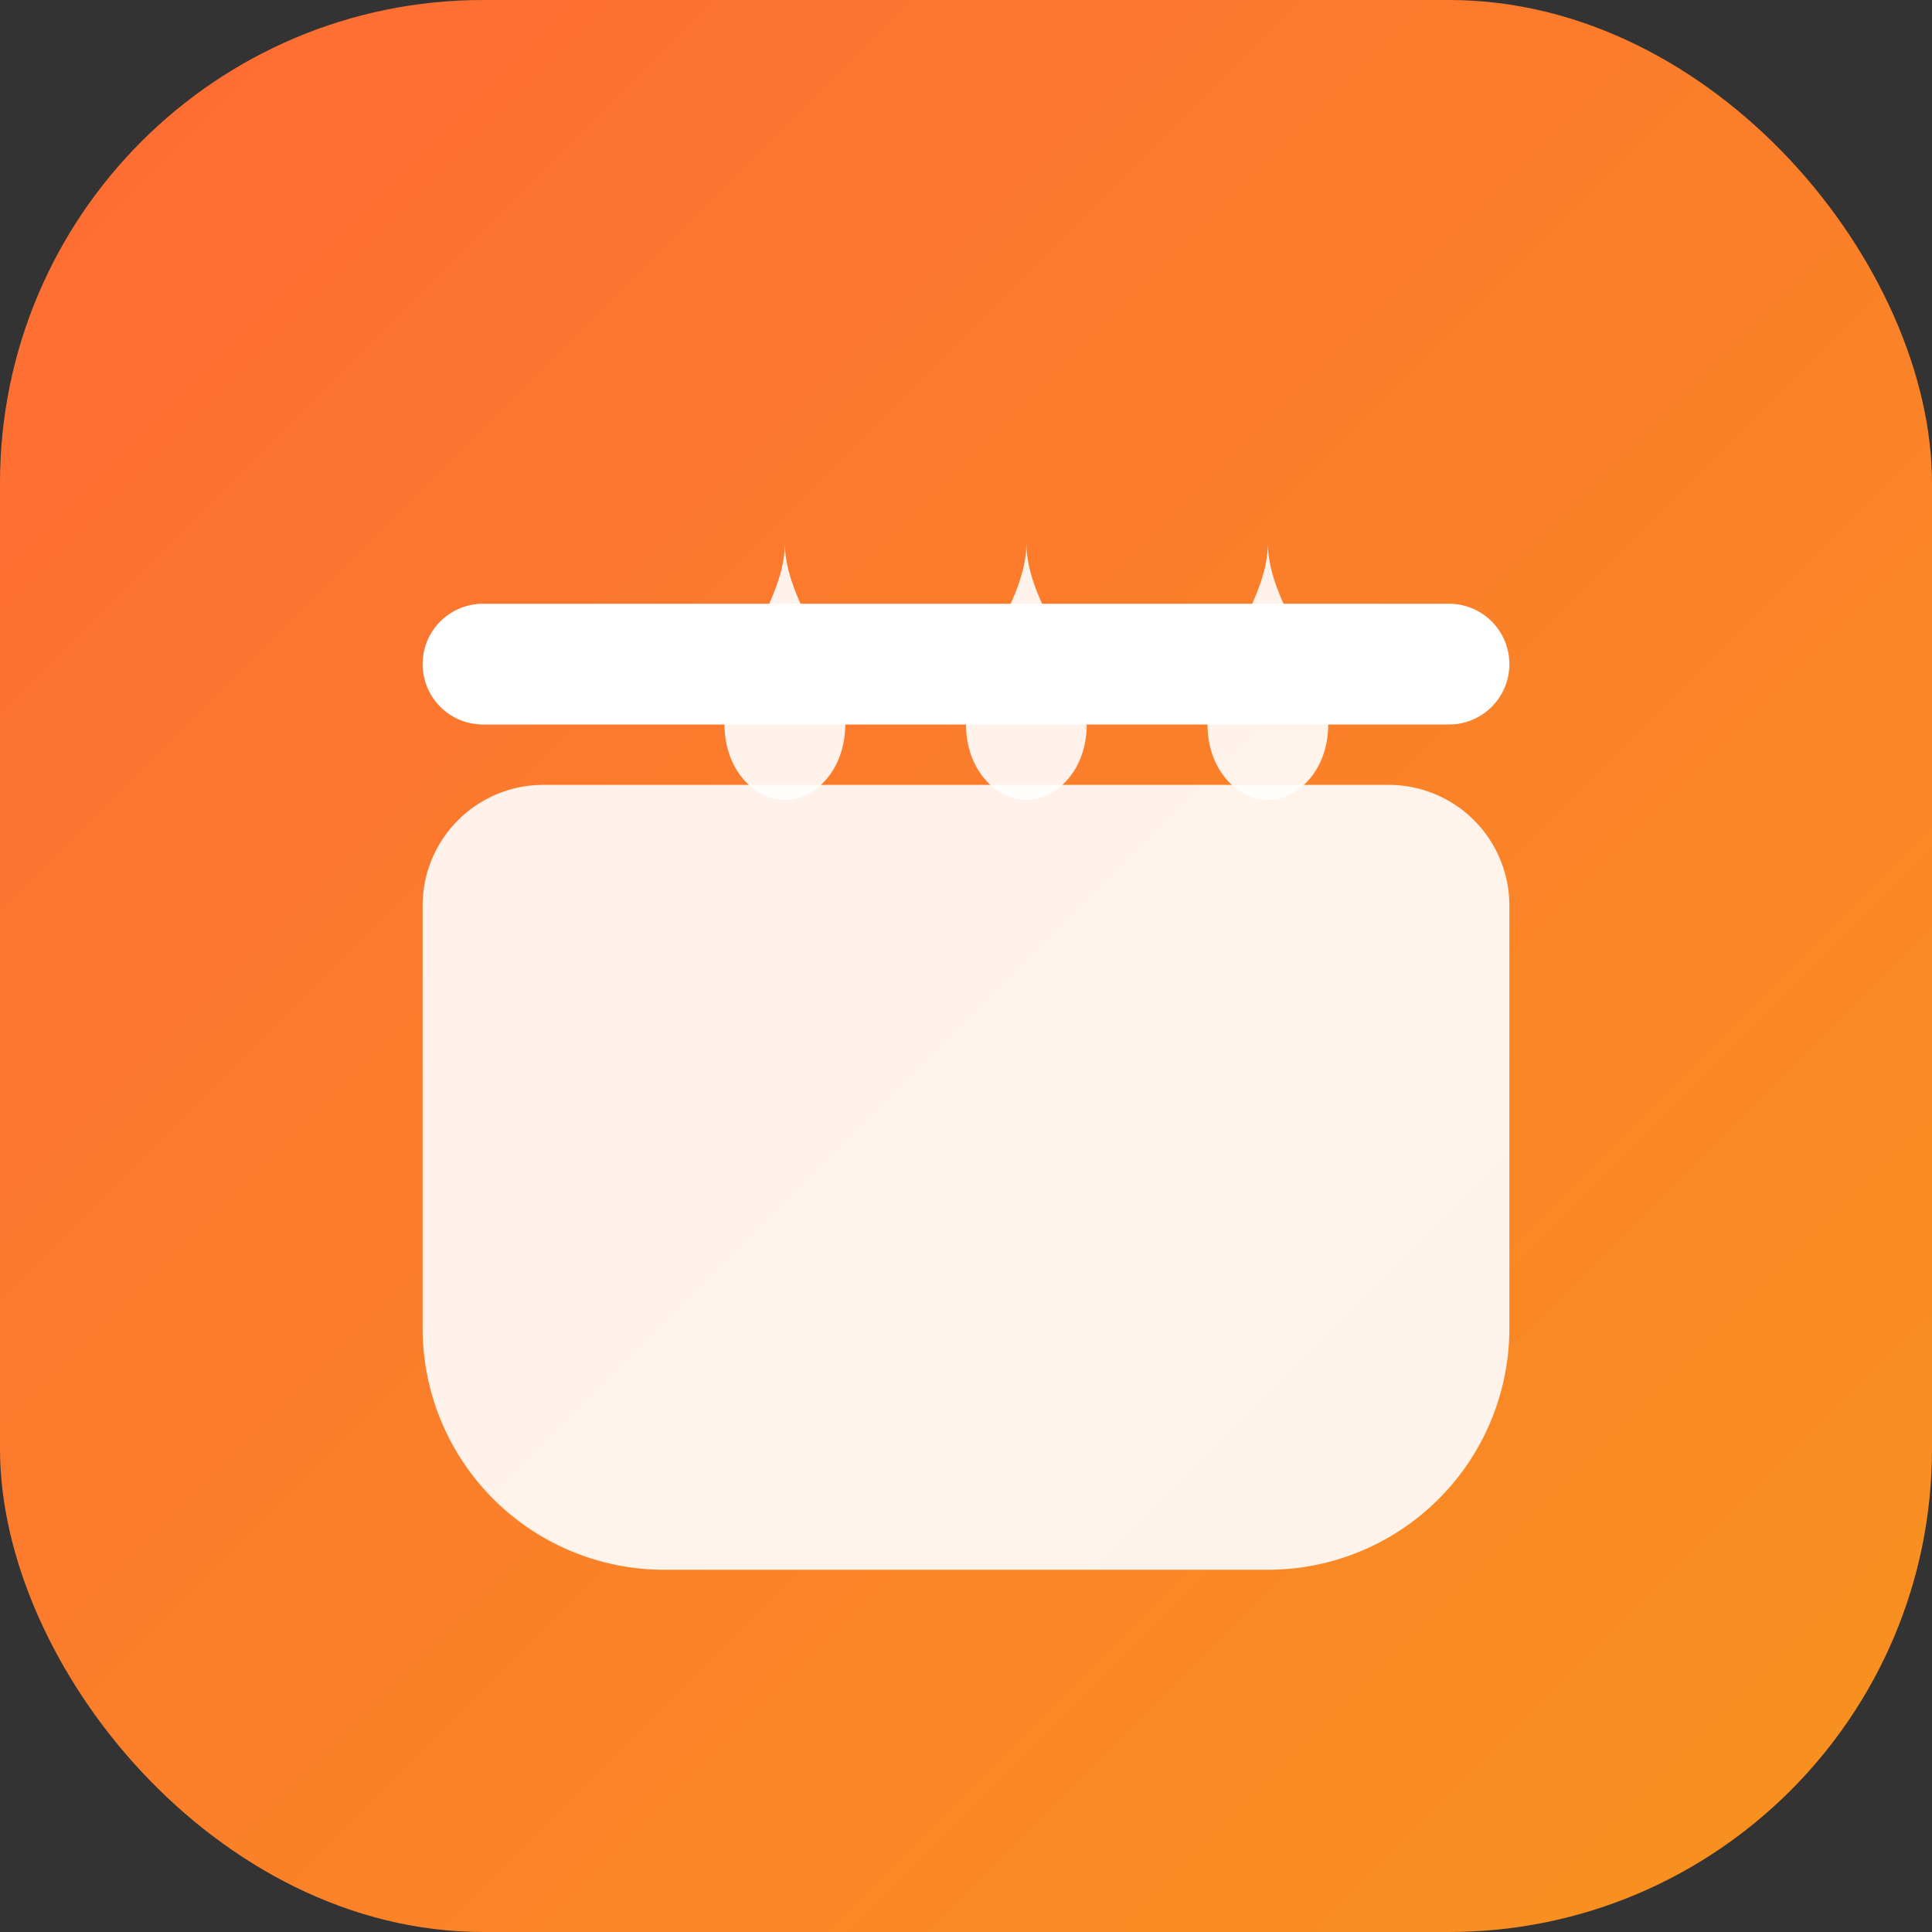 <svg xmlns="http://www.w3.org/2000/svg" viewBox="0 0 128 128">
  <rect x="0" y="0" width="128" height="128" fill="#333333" stroke="none"/>
  <defs>
    <linearGradient id="g" x1="0%" y1="0%" x2="100%" y2="100%">
      <stop offset="0%" stop-color="#ff6b35" />
      <stop offset="100%" stop-color="#f7931e" />
    </linearGradient>
  </defs>
  <rect width="128" height="128" rx="32" fill="url(#g)" />
  <path d="M36 52h56a8 8 0 0 1 8 8v28a16 16 0 0 1-16 16H44a16 16 0 0 1-16-16V60a8 8 0 0 1 8-8z" fill="#fff" opacity="0.9" />
  <path d="M32 48h64a4 4 0 0 0 0-8H32a4 4 0 0 0 0 8z" fill="#fff" />
  <path d="M52 36c0 4-4 8-4 12 0 3 2 5 4 5s4-2 4-5c0-4-4-8-4-12zm16 0c0 4-4 8-4 12 0 3 2 5 4 5s4-2 4-5c0-4-4-8-4-12zm16 0c0 4-4 8-4 12 0 3 2 5 4 5s4-2 4-5c0-4-4-8-4-12z" fill="#fff" opacity="0.9" />
</svg>
